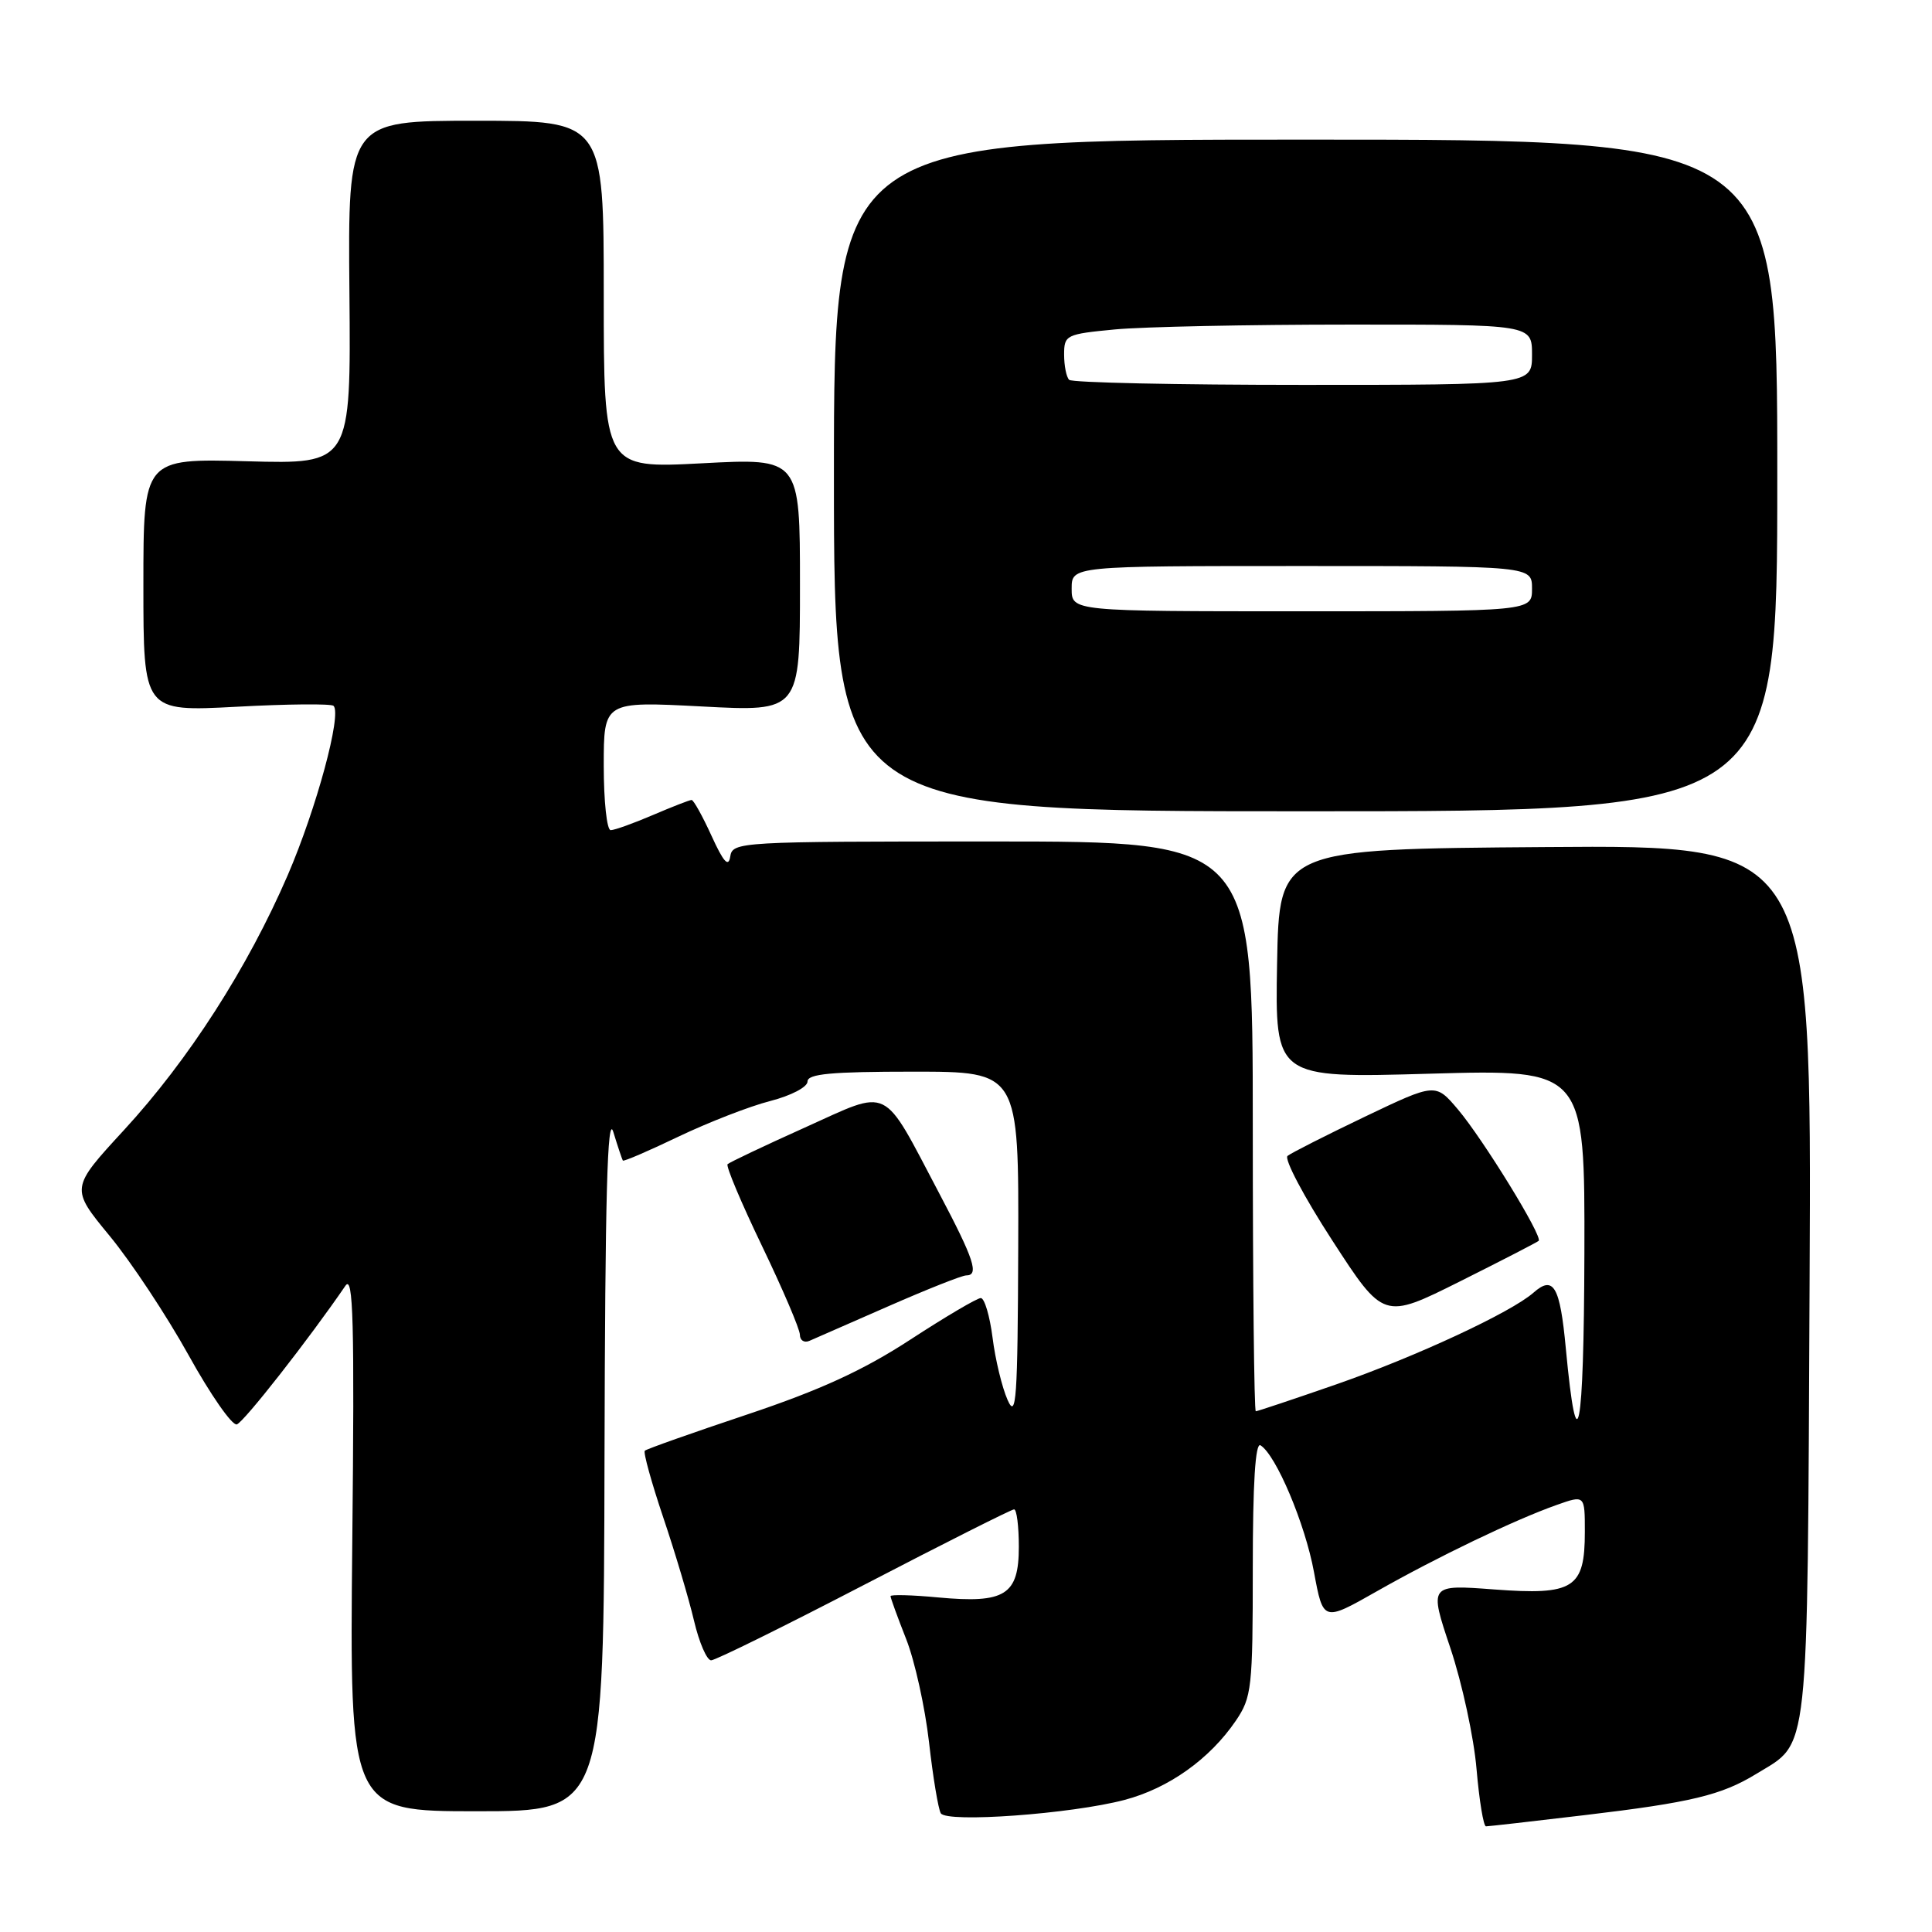<?xml version="1.0" encoding="UTF-8" standalone="no"?>
<!DOCTYPE svg PUBLIC "-//W3C//DTD SVG 1.1//EN" "http://www.w3.org/Graphics/SVG/1.1/DTD/svg11.dtd" >
<svg xmlns="http://www.w3.org/2000/svg" xmlns:xlink="http://www.w3.org/1999/xlink" version="1.1" viewBox="0 0 256 256">
 <g >
 <path fill="currentColor"
d=" M 210.01 240.51 C 224.08 238.84 228.10 237.87 232.70 235.06 C 239.83 230.68 239.47 234.03 239.78 169.78 C 240.06 111.97 240.06 111.97 204.78 112.24 C 169.50 112.50 169.50 112.50 169.22 127.68 C 168.95 142.86 168.95 142.86 189.47 142.27 C 210.00 141.69 210.00 141.69 209.94 166.10 C 209.87 190.02 208.98 194.62 207.48 178.68 C 206.71 170.42 205.85 168.94 203.19 171.29 C 200.22 173.90 187.67 179.74 177.08 183.43 C 171.43 185.39 166.62 187.00 166.40 187.00 C 166.18 187.00 166.00 170.01 166.00 149.25 C 166.00 111.50 166.00 111.50 131.54 111.50 C 97.85 111.50 97.07 111.54 96.76 113.50 C 96.53 114.97 95.87 114.24 94.28 110.75 C 93.09 108.14 91.90 106.00 91.64 106.00 C 91.38 106.00 89.07 106.90 86.50 108.00 C 83.93 109.10 81.42 110.00 80.92 110.00 C 80.41 110.00 80.00 106.16 80.00 101.46 C 80.00 92.93 80.00 92.93 93.00 93.61 C 106.00 94.30 106.00 94.30 106.00 77.50 C 106.00 60.70 106.00 60.70 93.00 61.39 C 80.00 62.07 80.00 62.07 80.00 39.04 C 80.00 16.00 80.00 16.00 63.05 16.00 C 46.10 16.00 46.10 16.00 46.30 38.75 C 46.50 61.50 46.50 61.50 32.75 61.12 C 19.00 60.75 19.00 60.75 19.00 77.53 C 19.00 94.30 19.00 94.30 31.33 93.65 C 38.11 93.28 43.90 93.23 44.20 93.53 C 45.31 94.65 41.94 107.10 38.14 115.93 C 32.83 128.23 24.98 140.46 16.41 149.76 C 9.33 157.45 9.33 157.45 14.51 163.74 C 17.36 167.19 22.07 174.31 24.98 179.55 C 27.88 184.79 30.76 188.93 31.38 188.74 C 32.31 188.45 41.00 177.35 45.77 170.37 C 46.81 168.84 46.98 175.08 46.68 204.25 C 46.32 240.00 46.32 240.00 63.16 240.00 C 80.00 240.00 80.00 240.00 80.10 193.25 C 80.18 158.46 80.48 147.40 81.27 150.00 C 81.86 151.93 82.43 153.62 82.53 153.78 C 82.64 153.93 85.96 152.50 89.92 150.60 C 93.88 148.71 99.35 146.58 102.06 145.89 C 104.82 145.18 107.00 144.04 107.00 143.31 C 107.00 142.29 110.12 142.00 121.00 142.00 C 135.00 142.00 135.00 142.00 134.92 165.25 C 134.85 185.46 134.66 188.11 133.51 185.50 C 132.78 183.85 131.88 180.14 131.52 177.25 C 131.15 174.36 130.45 172.00 129.96 172.00 C 129.47 172.00 125.27 174.48 120.62 177.51 C 114.39 181.57 108.71 184.18 99.00 187.43 C 91.76 189.85 85.65 192.01 85.44 192.23 C 85.22 192.45 86.32 196.42 87.88 201.06 C 89.45 205.70 91.28 211.86 91.96 214.75 C 92.64 217.64 93.66 220.00 94.23 220.00 C 94.79 220.00 103.91 215.50 114.50 210.00 C 125.09 204.50 134.03 200.00 134.37 200.00 C 134.72 200.00 135.00 202.23 135.00 204.96 C 135.00 211.35 133.18 212.49 124.33 211.67 C 120.85 211.34 118.00 211.27 118.00 211.50 C 118.00 211.73 118.93 214.29 120.07 217.18 C 121.21 220.06 122.57 226.22 123.10 230.85 C 123.62 235.48 124.33 239.72 124.66 240.27 C 125.46 241.56 141.94 240.36 149.00 238.50 C 154.85 236.96 160.29 233.09 163.75 228.01 C 165.86 224.90 166.00 223.68 166.00 207.79 C 166.00 196.56 166.34 191.09 167.02 191.51 C 169.08 192.78 172.94 201.92 174.11 208.31 C 175.33 214.89 175.33 214.89 182.41 210.87 C 190.46 206.30 200.71 201.38 206.25 199.42 C 210.00 198.09 210.00 198.09 210.00 202.97 C 210.00 210.47 208.53 211.40 197.98 210.61 C 189.36 209.96 189.36 209.96 192.19 218.40 C 193.74 223.04 195.30 230.25 195.65 234.42 C 196.01 238.59 196.57 242.00 196.90 242.00 C 197.24 242.00 203.13 241.33 210.01 240.51 Z  M 117.77 173.06 C 122.86 170.83 127.47 169.00 128.02 169.00 C 129.77 169.00 129.08 166.89 124.45 158.12 C 116.77 143.57 118.13 144.24 106.66 149.40 C 101.26 151.83 96.65 154.02 96.41 154.26 C 96.16 154.50 98.22 159.38 100.97 165.10 C 103.72 170.82 105.98 176.11 105.99 176.86 C 105.99 177.60 106.56 177.97 107.25 177.67 C 107.94 177.37 112.67 175.30 117.77 173.06 Z  M 203.88 164.42 C 204.47 163.88 196.52 150.95 193.18 147.00 C 190.21 143.50 190.21 143.50 180.85 147.97 C 175.71 150.43 171.10 152.77 170.61 153.16 C 170.12 153.55 172.79 158.60 176.53 164.36 C 183.33 174.85 183.33 174.85 193.42 169.81 C 198.96 167.04 203.67 164.61 203.88 164.42 Z  M 235.50 63.00 C 235.50 18.50 235.50 18.50 173.00 18.50 C 110.50 18.50 110.50 18.50 110.50 63.00 C 110.50 107.50 110.50 107.50 173.00 107.50 C 235.50 107.50 235.50 107.50 235.50 63.00 Z  M 142.00 78.00 C 142.00 75.00 142.00 75.00 172.50 75.00 C 203.00 75.00 203.00 75.00 203.00 78.00 C 203.00 81.00 203.00 81.00 172.50 81.00 C 142.00 81.00 142.00 81.00 142.00 78.00 Z  M 141.67 50.33 C 141.30 49.97 141.00 48.46 141.00 46.98 C 141.00 44.39 141.25 44.27 147.75 43.65 C 151.46 43.30 165.41 43.01 178.75 43.01 C 203.00 43.00 203.00 43.00 203.00 47.00 C 203.00 51.00 203.00 51.00 172.67 51.00 C 155.98 51.00 142.03 50.70 141.67 50.33 Z "/>
</g>
</svg>